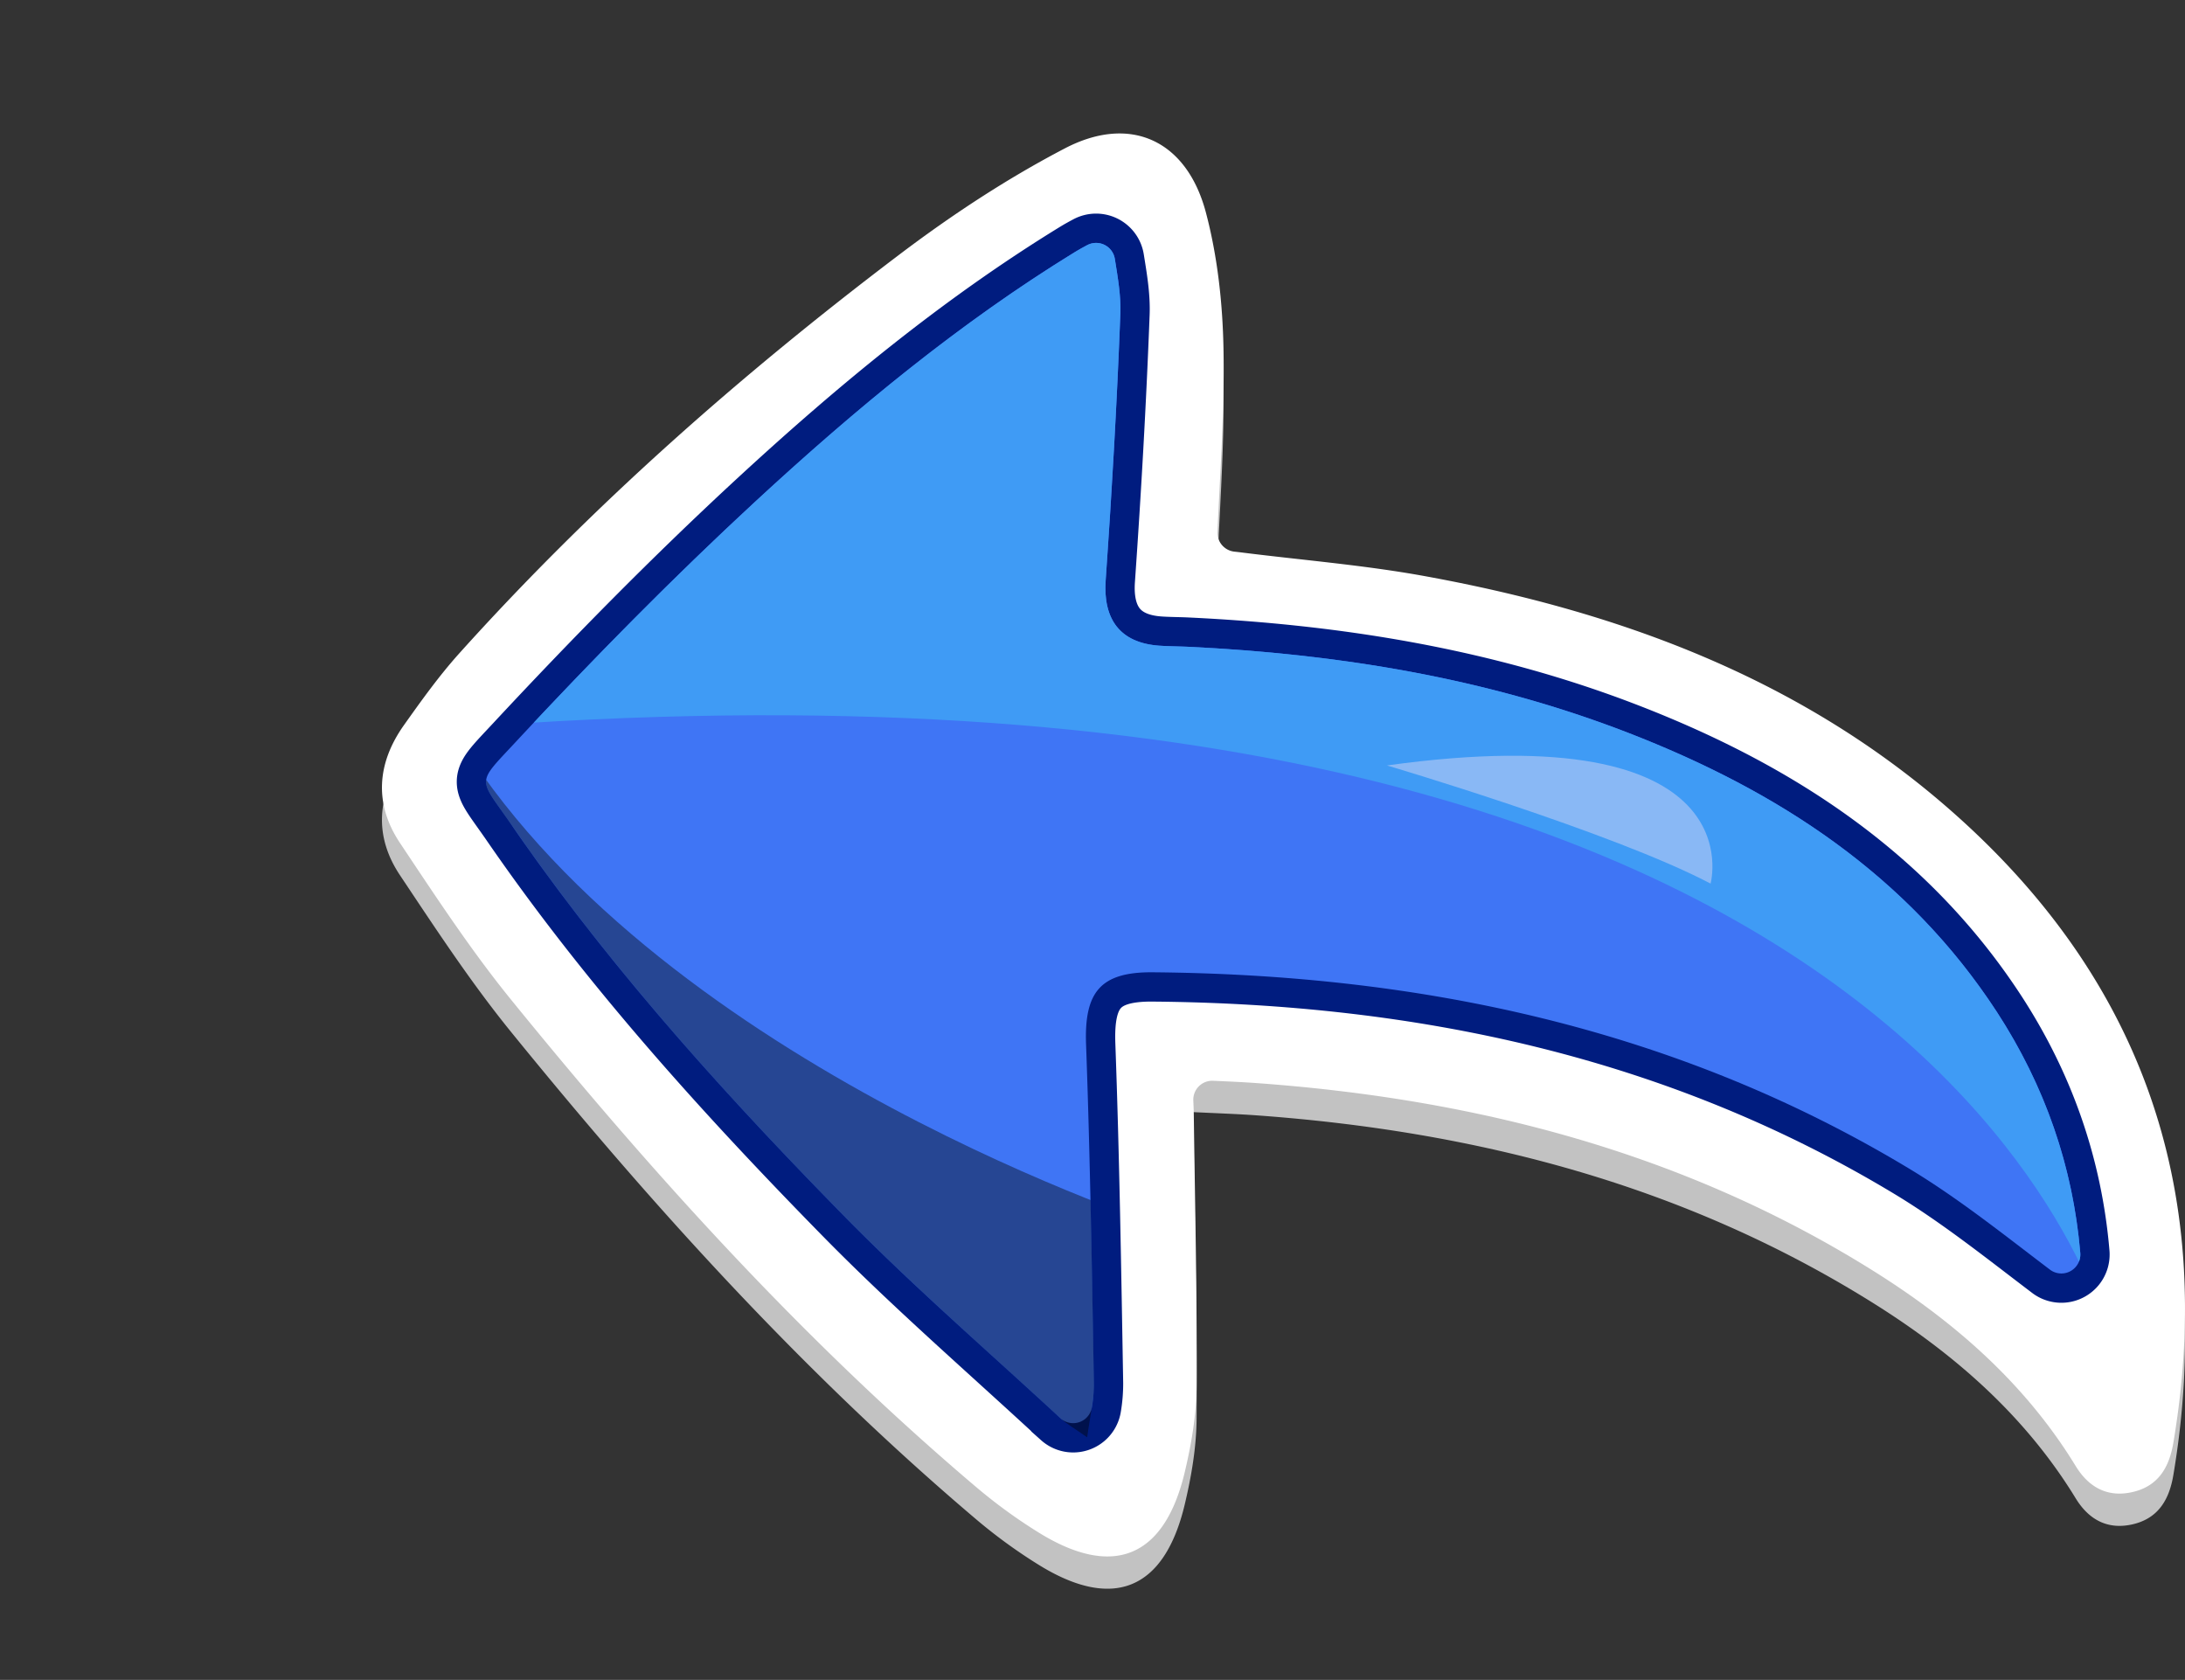 <svg xmlns="http://www.w3.org/2000/svg" xmlns:xlink="http://www.w3.org/1999/xlink" viewBox="0 0 1118.76 860.03"><rect x="0" y="0" width="1118.76" height="860.03" fill="#333333" stroke="none"/><defs><style>.cls-1,.cls-4{fill:none;}.cls-2{fill:#c2c2c2;}.cls-3{fill:#fff;}.cls-4{stroke:#001c7f;stroke-miterlimit:10;stroke-width:30px;}.cls-5{fill:#3f75f5;}.cls-6{clip-path:url(#clip-path);}.cls-7{opacity:0.4;}.cls-8{clip-path:url(#clip-path-2);}.cls-9{fill:#3f9bf5;}.cls-10{fill:#89b8f5;}</style><clipPath id="clip-path"><path class="cls-1" d="M1066.12,662.37a264.93,264.93,0,0,0-43.72-144.32C976.74,448,910.27,404.89,833.91,375.27c-72.65-28.19-148.52-40.46-226-44.16-4.82-.23-9.65-.2-14.45-.55-20-1.47-28.73-13.5-27.32-33.6,3.17-45.39,5.77-90.83,7.5-136.3.49-12.8-2.84-25.75-4.77-41.47-7.88,4.17-13.24,6.64-18.24,9.7C491.35,165.24,438,209.44,387.14,256.4c-42.72,39.47-83.62,81.07-123.26,123.65-20.36,21.88-18.91,17.67-2.2,41.94,49.85,72.4,108.64,137.48,170,200.06,35.51,36.22,74,69.53,111.25,104,3.39,3.14,7.57,5.45,13.72,9.81,1.43-10.84,3.62-19.29,3.48-27.7-1-57.77-1.9-115.56-4-173.29-1-26.83,7.19-37.32,34.21-37.09,137.81,1.19,269,29,388.1,101.05C1008.85,617.28,1036.34,640.62,1066.12,662.37Z"/></clipPath><clipPath id="clip-path-2"><path class="cls-1" d="M1049.59,650a9.71,9.71,0,0,0,15.55-8.51c-3.74-44.1-18-85.44-42.74-123.46C976.74,448,910.27,404.89,833.91,375.27c-72.65-28.19-148.52-40.46-226-44.16-4.82-.23-9.65-.2-14.45-.55-20-1.47-28.73-13.5-27.32-33.6,3.17-45.39,5.77-90.83,7.5-136.3.34-9-1.2-18.07-2.82-28.12a9.72,9.72,0,0,0-14.13-7.06c-2.15,1.14-4.13,2.23-6.06,3.41C491.35,165.24,438,209.44,387.14,256.4c-42.72,39.47-83.62,81.07-123.26,123.65-20.36,21.88-18.91,17.67-2.2,41.94,49.85,72.4,108.64,137.48,170,200.06,35.51,36.22,74,69.53,111.25,104l.1.09a9.7,9.7,0,0,0,16.06-5.8,72.79,72.79,0,0,0,1-12.18c-1-57.77-1.9-115.56-4-173.29-1-26.83,7.19-37.32,34.21-37.09,137.81,1.19,269,29,388.1,101.05C1003.14,613.83,1025.94,632.05,1049.59,650Z"/></clipPath></defs><title>Previous Hover</title><g id="Layer_2" data-name="Layer 2"><g id="Layer_1-2" data-name="Layer 1"><g id="hover_prev" data-name="hover prev"><path id="overallshadow" class="cls-2" d="M635.8,299.38c31.28,3.93,62.82,6.47,93.79,12.11,97.52,17.77,188.86,51,265.22,116.48,100.8,86.44,140.06,195.93,118,327.14-2.14,12.78-7.81,22.4-21.19,25.36-12.82,2.82-22.31-2.72-28.84-13.4-26-42.53-62.49-74.23-104.16-100.25-96.3-60.14-202.69-87.62-314.87-95.77-10.71-.78-21.45-1.11-33.32-1.71.34,7.21.74,12.38.81,17.56.62,46.41,1.71,92.82,1.44,139.22-.08,14.74-2.65,29.74-6.08,44.15-10.42,43.75-36.68,54.48-74.74,30.88A266.93,266.93,0,0,1,500,778c-88.26-74.76-165.56-160.11-238.3-249.65-20.64-25.41-38.71-53-56.92-80.28-13.34-20-11.77-40.79,2-60.24,8.86-12.48,17.81-25,28-36.4,68.12-75.92,144.39-143,225.55-204.49,26.76-20.26,55.2-39,84.92-54.49,33.51-17.48,62.28-4,72.09,32.67,6,22.57,8.62,46.56,9.06,70,.64,33.63-2.1,67.32-3.47,102.84C627.28,298.43,631.54,298.84,635.8,299.38Zm386.6,237.71C976.74,467,910.27,423.93,833.91,394.31c-72.65-28.19-148.52-40.46-226-44.16-4.82-.23-9.65-.2-14.45-.55-20-1.46-28.73-13.5-27.32-33.6,3.17-45.39,5.77-90.83,7.5-136.3.49-12.8-2.84-25.75-4.77-41.47-7.88,4.17-13.24,6.64-18.24,9.7C491.35,184.28,438,228.48,387.14,275.44c-42.72,39.47-83.62,81.07-123.26,123.65C243.52,421,245,416.76,261.68,441c49.85,72.4,108.64,137.48,170,200.06,35.51,36.22,74,69.53,111.25,104,3.39,3.14,7.57,5.46,13.72,9.81,1.43-10.84,3.62-19.29,3.48-27.7-1-57.77-1.9-115.55-4-173.29-1-26.83,7.19-37.32,34.21-37.09,137.81,1.19,269,29,388.1,101,30.46,18.41,57.95,41.75,87.73,63.5A265,265,0,0,0,1022.4,537.09Z"/><path class="cls-3" d="M635.8,282.86c31.28,3.93,62.82,6.46,93.79,12.11,97.52,17.77,188.86,51,265.22,116.48,100.8,86.44,140.06,195.93,118,327.14-2.14,12.77-7.81,22.4-21.19,25.35-12.82,2.83-22.31-2.71-28.84-13.39-26-42.53-62.49-74.23-104.16-100.25-96.3-60.14-202.69-87.62-314.87-95.77-7.4-.54-14.82-.86-22.62-1.21A9.71,9.71,0,0,0,611,563.52c.12,2.4.21,4.63.24,6.86.62,46.41,1.71,92.82,1.44,139.22-.08,14.74-2.65,29.74-6.08,44.15-10.42,43.75-36.68,54.48-74.74,30.88A266.93,266.93,0,0,1,500,761.48c-88.26-74.76-165.56-160.11-238.3-249.65-20.64-25.41-38.71-53-56.92-80.28-13.34-20-11.77-40.79,2-60.24,8.86-12.48,17.81-25,28-36.4C303,259,379.22,191.88,460.38,130.42c26.76-20.26,55.2-39,84.92-54.49,33.51-17.48,62.28-4.05,72.09,32.67,6,22.57,8.62,46.56,9.06,70,.58,30.74-1.65,61.52-3.09,93.72a9.74,9.74,0,0,0,8.64,10.1C633.27,282.55,634.53,282.7,635.8,282.86Zm386.6,237.71c-45.66-70.08-112.13-113.16-188.49-142.78-72.65-28.19-148.52-40.46-226-44.16-4.82-.23-9.65-.2-14.45-.55-20-1.46-28.73-13.5-27.32-33.6,3.17-45.39,5.77-90.83,7.5-136.3.34-9-1.2-18.07-2.82-28.12A9.72,9.72,0,0,0,556.69,128c-2.15,1.14-4.13,2.23-6.06,3.41C491.35,167.76,438,212,387.14,258.92,344.42,298.39,303.52,340,263.88,382.57c-20.36,21.88-18.91,17.67-2.2,41.94,49.85,72.4,108.64,137.48,170,200.06,35.51,36.22,74,69.53,111.25,104l.1.09a9.7,9.7,0,0,0,16.06-5.8,72.79,72.79,0,0,0,1-12.18c-1-57.77-1.9-115.56-4-173.29-1-26.83,7.19-37.32,34.21-37.09,137.81,1.19,269,29,388.1,101.05,24.75,15,47.55,33.18,71.2,51.15a9.71,9.71,0,0,0,15.55-8.51C1061.4,599.93,1047.17,558.59,1022.4,520.57Z"/><path id="stroke" class="cls-4" d="M1049.59,650a9.71,9.71,0,0,0,15.55-8.51c-3.74-44.1-18-85.44-42.74-123.46C976.74,448,910.27,404.89,833.91,375.27c-72.65-28.19-148.52-40.46-226-44.16-4.82-.23-9.65-.2-14.45-.55-20-1.47-28.73-13.5-27.32-33.6,3.17-45.39,5.77-90.83,7.5-136.3.34-9-1.2-18.07-2.82-28.12a9.72,9.72,0,0,0-14.13-7.06c-2.15,1.14-4.13,2.23-6.06,3.41C491.35,165.24,438,209.44,387.14,256.4c-42.72,39.47-83.62,81.07-123.26,123.65-20.36,21.88-18.91,17.67-2.2,41.94,49.85,72.4,108.64,137.48,170,200.06,35.51,36.22,74,69.53,111.25,104l.1.09a9.7,9.7,0,0,0,16.06-5.8,72.79,72.79,0,0,0,1-12.18c-1-57.77-1.9-115.56-4-173.29-1-26.83,7.19-37.32,34.21-37.09,137.81,1.19,269,29,388.1,101.05C1003.14,613.83,1025.94,632.05,1049.59,650Z"/><path class="cls-5" d="M1049.59,650a9.71,9.71,0,0,0,15.55-8.51c-3.74-44.1-18-85.44-42.74-123.46C976.74,448,910.27,404.89,833.91,375.27c-72.65-28.19-148.52-40.46-226-44.16-4.82-.23-9.65-.2-14.45-.55-20-1.47-28.73-13.5-27.32-33.6,3.17-45.39,5.77-90.83,7.5-136.3.34-9-1.2-18.07-2.82-28.12a9.72,9.72,0,0,0-14.13-7.06c-2.15,1.14-4.13,2.23-6.06,3.41C491.35,165.24,438,209.44,387.14,256.4c-42.72,39.47-83.62,81.07-123.26,123.65-20.36,21.88-18.91,17.67-2.2,41.94,49.85,72.4,108.64,137.48,170,200.06,35.51,36.22,74,69.53,111.25,104l.1.09a9.7,9.7,0,0,0,16.06-5.8,72.79,72.79,0,0,0,1-12.18c-1-57.77-1.9-115.56-4-173.29-1-26.83,7.19-37.32,34.21-37.09,137.81,1.19,269,29,388.1,101.05C1003.14,613.83,1025.94,632.05,1049.59,650Z"/><g class="cls-6"><path class="cls-7" d="M597.06,628.59S341.94,547.05,236.74,381.36C80,461.2,502.38,860,502.38,860S641.77,702.23,597.06,628.59Z"/></g><g class="cls-8"><path class="cls-9" d="M1081,689.08s-81.53-389.25-886.33-313C-427,435,639.14,0,639.14,0S1257.21,465.52,1081,689.08Z"/></g><path class="cls-10" d="M875.85,452.37s23.67-86.79-165.7-60.49C710.15,391.88,825.88,426.07,875.85,452.37Z"/></g></g></g></svg>